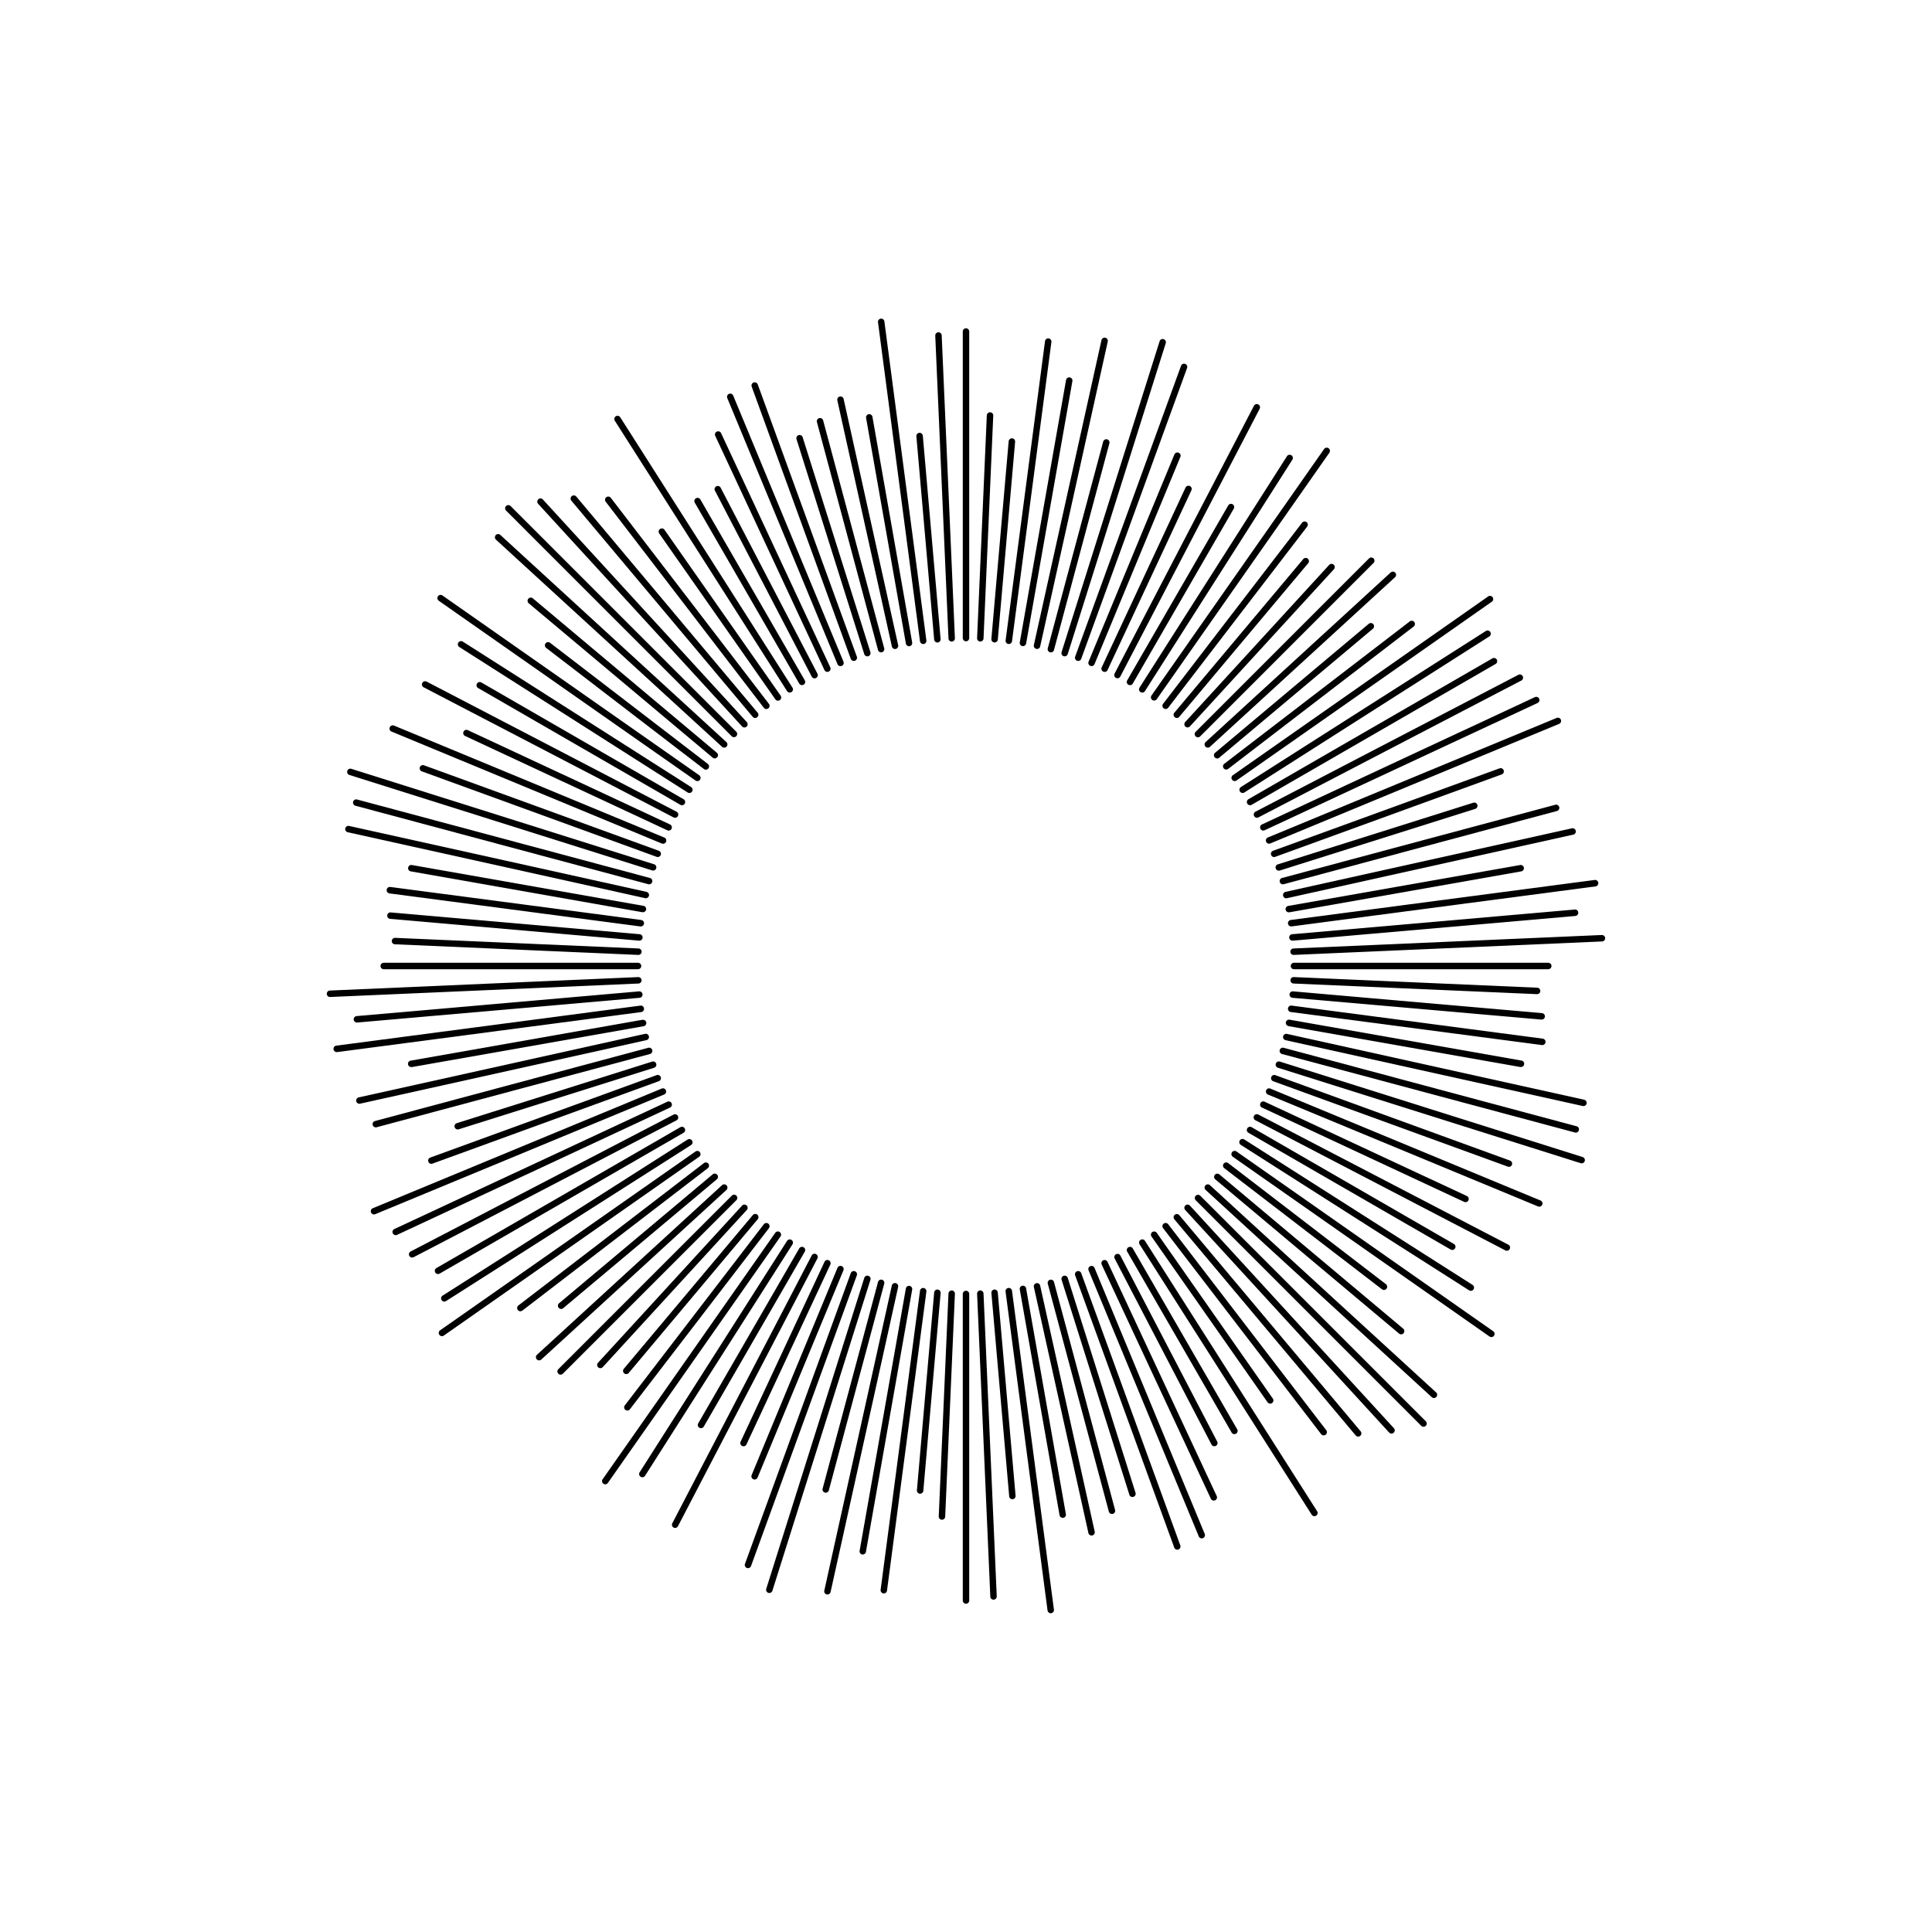 <svg id="Abstract_Shape" data-name="Abstract Shape" xmlns="http://www.w3.org/2000/svg" viewBox="0 0 1500 1500"><path d="M1004.64,752.5h197.43a2.5,2.5,0,0,0,0-5H1004.64a2.5,2.5,0,1,0,0,5Z"/><path d="M495.36,747.5H297.93a2.5,2.5,0,0,0,0,5H495.36a2.5,2.5,0,1,0,0-5Z"/><path d="M498.11,761a2.54,2.54,0,0,0-2.61-2.39L256.15,769.06a2.5,2.5,0,0,0,.11,5h.11l239.35-10.45A2.51,2.51,0,0,0,498.11,761Z"/><path d="M496.11,769.7,277,788.88a2.5,2.5,0,0,0,.22,5h.22l219.14-19.18a2.5,2.5,0,0,0-.44-5Z"/><path d="M500,782.91a2.49,2.49,0,0,0-2.81-2.15L261.28,811.82a2.5,2.5,0,0,0,.32,5l.33,0,235.92-31.06A2.51,2.51,0,0,0,500,782.91Z"/><path d="M498.77,791.76,319.05,823.45a2.5,2.5,0,0,0,.43,5,2.25,2.25,0,0,0,.44,0l179.72-31.69a2.5,2.5,0,1,0-.87-4.92Z"/><path d="M503.8,804.58a2.5,2.5,0,0,0-3-1.9L278.56,852a2.5,2.5,0,1,0,1.08,4.88L501.9,807.56A2.5,2.5,0,0,0,503.8,804.58Z"/><path d="M503.34,813.5,291.15,870.36a2.5,2.5,0,0,0,.64,4.92,2.37,2.37,0,0,0,.65-.09l212.2-56.86a2.5,2.5,0,0,0-1.3-4.83Z"/><path d="M353,875.16a2.51,2.51,0,0,0,2.39,1.75,2.45,2.45,0,0,0,.75-.12L507.84,829a2.5,2.5,0,0,0-1.5-4.77L354.68,872A2.51,2.51,0,0,0,353,875.16Z"/><path d="M334.91,903.58a2.6,2.6,0,0,0,.86-.15l175.74-64a2.5,2.5,0,1,0-1.71-4.7l-175.74,64a2.5,2.5,0,0,0,.85,4.85Z"/><path d="M517,846.51a2.49,2.49,0,0,0-3.26-1.35L289.47,938.05a2.5,2.5,0,1,0,1.91,4.62l224.26-92.89A2.5,2.5,0,0,0,517,846.51Z"/><path d="M521.43,856.58a2.49,2.49,0,0,0-3.32-1.2L306.16,954.21a2.5,2.5,0,0,0,1.06,4.76,2.54,2.54,0,0,0,1.06-.23l211.94-98.83A2.51,2.51,0,0,0,521.43,856.58Z"/><path d="M526.3,866.45a2.49,2.49,0,0,0-3.37-1.06L318.84,971.63a2.5,2.5,0,0,0,1.15,4.72,2.54,2.54,0,0,0,1.16-.28L525.24,869.82A2.5,2.5,0,0,0,526.3,866.45Z"/><path d="M530.68,879.51a2.5,2.5,0,1,0-2.5-4.33L338.85,984.49a2.5,2.5,0,1,0,2.5,4.33Z"/><path d="M533.86,884.73l-190.24,121.2a2.5,2.5,0,0,0,1.35,4.61,2.46,2.46,0,0,0,1.34-.4L536.55,889a2.5,2.5,0,1,0-2.69-4.22Z"/><path d="M543.44,894.64A2.49,2.49,0,0,0,540,894L341.78,1032.79a2.5,2.5,0,1,0,2.87,4.09L542.82,898.12A2.5,2.5,0,0,0,543.44,894.64Z"/><path d="M550,903.5a2.5,2.5,0,0,0-3.5-.46l-144,110.5a2.5,2.5,0,1,0,3.05,4L549.49,907A2.51,2.51,0,0,0,550,903.5Z"/><path d="M553.32,911.77,434.06,1011.84a2.5,2.5,0,0,0,1.61,4.42,2.42,2.42,0,0,0,1.6-.59L556.54,915.6a2.5,2.5,0,0,0-3.22-3.83Z"/><path d="M935.9,579.66a2.47,2.47,0,0,0,1.84.81,2.5,2.5,0,0,0,1.69-.66L1083.1,448.16a2.5,2.5,0,0,0-3.38-3.69L936.05,576.12A2.5,2.5,0,0,0,935.9,579.66Z"/><path d="M564.1,920.34a2.5,2.5,0,0,0-3.53-.15L416.9,1051.84a2.5,2.5,0,0,0,3.38,3.69L564,923.88A2.5,2.5,0,0,0,564.1,920.34Z"/><path d="M928.29,571.71a2.47,2.47,0,0,0,3.53,0L1066.51,437a2.5,2.5,0,0,0-3.53-3.53L928.29,568.18A2.49,2.49,0,0,0,928.29,571.71Z"/><path d="M571.71,928.29a2.49,2.49,0,0,0-3.53,0L433.49,1063a2.49,2.49,0,0,0,0,3.53,2.46,2.46,0,0,0,1.76.74,2.5,2.5,0,0,0,1.77-.74L571.71,931.82A2.49,2.49,0,0,0,571.71,928.29Z"/><path d="M920.19,560.58a2.49,2.49,0,1,0,3.68,3.37L1035.71,441.9a2.5,2.5,0,0,0-3.68-3.38Z"/><path d="M579.81,939.42a2.49,2.49,0,1,0-3.68-3.37l-111.84,122a2.49,2.49,0,0,0,.15,3.53,2.44,2.44,0,0,0,1.69.66,2.48,2.48,0,0,0,1.84-.81Z"/><path d="M913.68,557.44a2.49,2.49,0,0,0,1.91-.9l100.08-119.26a2.5,2.5,0,1,0-3.83-3.22L911.76,553.33a2.49,2.49,0,0,0,.31,3.52A2.47,2.47,0,0,0,913.68,557.44Z"/><path d="M488.16,1065.94,588.24,946.67a2.5,2.5,0,1,0-3.83-3.21L484.33,1062.72a2.5,2.5,0,0,0,1.91,4.11A2.48,2.48,0,0,0,488.16,1065.94Z"/><path d="M1014.43,405.39a2.49,2.49,0,0,0-3.5.46L903,546.46a2.5,2.5,0,0,0,4,3l107.89-140.61A2.49,2.49,0,0,0,1014.43,405.39Z"/><path d="M485.57,1094.61a2.49,2.49,0,0,0,3.5-.46L597,953.54a2.5,2.5,0,0,0-4-3L485.11,1091.11A2.49,2.49,0,0,0,485.57,1094.61Z"/><path d="M894.63,543.45a2.44,2.44,0,0,0,1.43.46,2.52,2.52,0,0,0,2.05-1.07l134-191.33a2.5,2.5,0,1,0-4.1-2.87L894,540A2.49,2.49,0,0,0,894.63,543.45Z"/><path d="M605.37,956.55a2.5,2.5,0,0,0-3.48.61l-134,191.33a2.51,2.51,0,0,0,.61,3.49,2.55,2.55,0,0,0,1.44.45,2.5,2.5,0,0,0,2-1.07L606,960A2.49,2.49,0,0,0,605.37,956.55Z"/><path d="M885.48,537.33a2.45,2.45,0,0,0,1.34.39,2.5,2.5,0,0,0,2.12-1.15l114.45-179.65a2.5,2.5,0,1,0-4.22-2.69L884.72,533.88A2.5,2.5,0,0,0,885.48,537.33Z"/><path d="M614.52,962.67a2.5,2.5,0,0,0-3.46.76L496.61,1143.08a2.5,2.5,0,1,0,4.22,2.69L615.28,966.12A2.5,2.5,0,0,0,614.52,962.67Z"/><path d="M957,391.51a2.49,2.49,0,0,0-3.41.92L875.17,528.2a2.51,2.51,0,0,0,.91,3.42,2.6,2.6,0,0,0,1.25.33,2.5,2.5,0,0,0,2.17-1.25l78.39-135.77A2.51,2.51,0,0,0,957,391.51Z"/><path d="M623.92,968.38a2.5,2.5,0,0,0-3.42.92l-78.39,135.77a2.51,2.51,0,0,0,.92,3.42,2.54,2.54,0,0,0,1.25.33,2.49,2.49,0,0,0,2.16-1.25L624.83,971.8A2.51,2.51,0,0,0,623.92,968.38Z"/><path d="M866.44,526.32a2.53,2.53,0,0,0,1.15.28,2.48,2.48,0,0,0,2.22-1.35L978,317.38a2.5,2.5,0,1,0-4.44-2.31L865.38,522.94A2.51,2.51,0,0,0,866.44,526.32Z"/><path d="M633.56,973.68a2.5,2.5,0,0,0-3.37,1.07L522,1182.62A2.5,2.5,0,0,0,523,1186a2.47,2.47,0,0,0,1.15.28,2.5,2.5,0,0,0,2.22-1.35L634.62,977.06A2.51,2.51,0,0,0,633.56,973.68Z"/><path d="M920.45,378.55,855.37,518.12a2.5,2.5,0,0,0,1.21,3.32,2.48,2.48,0,0,0,3.32-1.21L925,380.67a2.5,2.5,0,0,0-4.53-2.12Z"/><path d="M579.55,1121.45l65.08-139.57a2.5,2.5,0,1,0-4.53-2.11L575,1119.33a2.5,2.5,0,0,0,1.21,3.32,2.47,2.47,0,0,0,1,.24A2.5,2.5,0,0,0,579.55,1121.45Z"/><path d="M915.06,351.5a2.5,2.5,0,0,0-3.26,1.35L845.16,513.74a2.5,2.5,0,0,0,4.62,1.91l66.64-160.88A2.5,2.5,0,0,0,915.06,351.5Z"/><path d="M653.49,983a2.51,2.51,0,0,0-3.27,1.35l-66.64,160.88a2.5,2.5,0,0,0,1.36,3.27,2.44,2.44,0,0,0,.95.19,2.5,2.5,0,0,0,2.31-1.54l66.64-160.89A2.5,2.5,0,0,0,653.49,983Z"/><path d="M836.26,513a2.54,2.54,0,0,0,.85.15,2.5,2.5,0,0,0,2.35-1.65l82.13-225.65a2.5,2.5,0,1,0-4.69-1.71L834.76,509.8A2.51,2.51,0,0,0,836.26,513Z"/><path d="M663.74,987a2.5,2.5,0,0,0-3.2,1.5l-82.13,225.65a2.49,2.49,0,0,0,1.49,3.21,2.54,2.54,0,0,0,.85.15,2.49,2.49,0,0,0,2.35-1.65L665.24,990.2A2.51,2.51,0,0,0,663.74,987Z"/><path d="M825.84,509.47a2.43,2.43,0,0,0,.75.11,2.51,2.51,0,0,0,2.39-1.74l76.1-241.38a2.5,2.5,0,0,0-4.77-1.51l-76.1,241.38A2.5,2.5,0,0,0,825.84,509.47Z"/><path d="M674.16,990.53a2.51,2.51,0,0,0-3.14,1.63l-76.1,241.38a2.5,2.5,0,0,0,1.63,3.14,2.45,2.45,0,0,0,.75.12,2.52,2.52,0,0,0,2.39-1.75l76.1-241.38A2.5,2.5,0,0,0,674.16,990.53Z"/><path d="M856.49,342.92l-43,160.41a2.5,2.5,0,1,0,4.83,1.29l43-160.41a2.5,2.5,0,1,0-4.83-1.29Z"/><path d="M641.1,1158.93a2.49,2.49,0,0,0,2.41-1.85l43-160.41a2.5,2.5,0,1,0-4.83-1.29l-43,160.41a2.5,2.5,0,0,0,1.77,3.06A2.41,2.41,0,0,0,641.1,1158.93Z"/><path d="M804.59,503.78a2.49,2.49,0,0,0,3-1.9l52.48-236.74a2.5,2.5,0,0,0-4.88-1.08L802.69,500.8A2.5,2.5,0,0,0,804.59,503.78Z"/><path d="M695.41,996.22a2.49,2.49,0,0,0-3,1.9L640,1234.86a2.5,2.5,0,1,0,4.88,1.08L697.31,999.2A2.5,2.5,0,0,0,695.41,996.22Z"/><path d="M793.79,501.64a2.18,2.18,0,0,0,.44,0,2.5,2.5,0,0,0,2.46-2.07L832.59,296a2.5,2.5,0,1,0-4.92-.87L791.76,498.75A2.5,2.5,0,0,0,793.79,501.64Z"/><path d="M706.21,998.36a2.5,2.5,0,0,0-2.9,2L667.41,1204a2.5,2.5,0,0,0,2,2.9,3.42,3.42,0,0,0,.44,0,2.51,2.51,0,0,0,2.46-2.07l35.91-203.63A2.5,2.5,0,0,0,706.21,998.36Z"/><path d="M782.92,500l.33,0a2.5,2.5,0,0,0,2.47-2.17l30.56-232.14a2.5,2.5,0,1,0-4.95-.65L780.76,497.17A2.51,2.51,0,0,0,782.92,500Z"/><path d="M717.08,1000a2.49,2.49,0,0,0-2.8,2.15l-30.56,232.14a2.5,2.5,0,0,0,2.15,2.81l.33,0a2.49,2.49,0,0,0,2.47-2.18l30.57-232.13A2.51,2.51,0,0,0,717.08,1000Z"/><path d="M772,498.8h.22a2.51,2.51,0,0,0,2.49-2.29l13.42-153.47a2.5,2.5,0,1,0-5-.43L769.7,496.09A2.51,2.51,0,0,0,772,498.8Z"/><path d="M728,1001.2a2.5,2.5,0,0,0-2.71,2.28L711.89,1157a2.5,2.5,0,0,0,2.27,2.71h.22a2.51,2.51,0,0,0,2.49-2.29l13.43-153.47A2.51,2.51,0,0,0,728,1001.2Z"/><path d="M761,498.09h.11a2.51,2.51,0,0,0,2.5-2.39l7.55-173a2.5,2.5,0,0,0-2.39-2.61,2.53,2.53,0,0,0-2.61,2.39l-7.55,173A2.5,2.5,0,0,0,761,498.09Z"/><path d="M739,1001.91a2.53,2.53,0,0,0-2.61,2.39l-7.55,173a2.5,2.5,0,0,0,2.39,2.61h.11a2.51,2.51,0,0,0,2.5-2.39l7.55-173A2.5,2.5,0,0,0,739,1001.91Z"/><path d="M750,254.89a2.5,2.5,0,0,0-2.5,2.5v238a2.5,2.5,0,1,0,5,0v-238A2.5,2.5,0,0,0,750,254.89Z"/><path d="M750,1002.14a2.5,2.5,0,0,0-2.5,2.5v238a2.5,2.5,0,0,0,5,0v-238A2.5,2.5,0,0,0,750,1002.14Z"/><path d="M728.52,258a2.5,2.5,0,0,0-2.39,2.61L736.4,495.72a2.49,2.49,0,0,0,2.49,2.39H739a2.51,2.51,0,0,0,2.39-2.61L731.13,260.41A2.53,2.53,0,0,0,728.52,258Z"/><path d="M761,1001.89a2.51,2.51,0,0,0-2.39,2.61l10.26,235.09a2.51,2.51,0,0,0,2.5,2.39h.11a2.5,2.5,0,0,0,2.39-2.61L763.6,1004.28A2.54,2.54,0,0,0,761,1001.89Z"/><path d="M1228.73,898.32,993.67,824.21a2.5,2.5,0,1,0-1.51,4.77l235.07,74.11a2.45,2.45,0,0,0,.75.12,2.5,2.5,0,0,0,.75-4.89Z"/><path d="M1243.63,725.94l-239.35,10.45a2.5,2.5,0,0,0,.11,5h.11l239.35-10.45a2.5,2.5,0,0,0,2.39-2.61A2.53,2.53,0,0,0,1243.63,725.94Z"/><path d="M727.8,498.83H728a2.5,2.5,0,0,0,2.28-2.71l-13.81-157.8a2.5,2.5,0,0,0-5,.44l13.81,157.8A2.49,2.49,0,0,0,727.8,498.83Z"/><path d="M772,1001.18a2.5,2.5,0,0,0-2.28,2.71l13.81,157.8A2.49,2.49,0,0,0,786,1164h.22a2.5,2.5,0,0,0,2.27-2.71l-13.81-157.8A2.5,2.5,0,0,0,772,1001.18Z"/><path d="M1229.92,853.82,999.14,802.71a2.5,2.5,0,0,0-1.08,4.88l230.77,51.11a2.64,2.64,0,0,0,.55.06,2.5,2.5,0,0,0,.54-4.94Z"/><path d="M1003.77,730.33l219.3-19.17a2.5,2.5,0,1,0-.43-5l-219.31,19.16a2.5,2.5,0,0,0,.22,5Z"/><path d="M714.28,497.85a2.51,2.51,0,0,0,2.48,2.18l.33,0a2.5,2.5,0,0,0,2.15-2.81L686.65,249.67a2.5,2.5,0,1,0-4.95.66Z"/><path d="M785.72,1002.15a2.5,2.5,0,1,0-5,.65l32.59,247.53a2.5,2.5,0,0,0,2.47,2.17l.33,0a2.5,2.5,0,0,0,2.15-2.81Z"/><path d="M1000,717.09a2.5,2.5,0,0,0,2.48,2.17l.33,0,235.92-31.06a2.5,2.5,0,0,0-.65-5l-235.92,31.06A2.51,2.51,0,0,0,1000,717.09Z"/><path d="M1000.39,796.69l179.83,31.71a3.42,3.42,0,0,0,.44,0,2.5,2.5,0,0,0,.43-5l-179.84-31.71a2.5,2.5,0,0,0-.86,4.93Z"/><path d="M703.32,499.64a2.5,2.5,0,0,0,2.46,2.07,3.13,3.13,0,0,0,.43,0,2.5,2.5,0,0,0,2-2.9L677.36,323.62a2.5,2.5,0,0,0-4.93.87Z"/><path d="M796.68,1000.36a2.5,2.5,0,1,0-4.92.87l30.88,175.15a2.5,2.5,0,0,0,2.46,2.06,3.25,3.25,0,0,0,.44,0,2.5,2.5,0,0,0,2-2.9Z"/><path d="M1000.79,708.28a2.18,2.18,0,0,0,.44,0L1181,676.55a2.5,2.5,0,1,0-.87-4.92l-179.72,31.69a2.5,2.5,0,0,0,.43,5Z"/><path d="M1197.28,811.39a2.5,2.5,0,0,0,.33-5l-194.79-25.65a2.5,2.5,0,0,0-.65,5L1197,811.36Z"/><path d="M692.44,501.9a2.5,2.5,0,0,0,2.44,2,2.55,2.55,0,0,0,.54-.06,2.5,2.5,0,0,0,1.9-3L655,309.78a2.5,2.5,0,0,0-4.89,1.08Z"/><path d="M807.56,998.1a2.5,2.5,0,0,0-4.88,1.08l42.35,191a2.51,2.51,0,0,0,2.44,2,2.64,2.64,0,0,0,.55-.06,2.51,2.51,0,0,0,1.9-3Z"/><path d="M996.2,695.42a2.51,2.51,0,0,0,2.44,2,2.48,2.48,0,0,0,.54-.06L1221.44,648a2.5,2.5,0,1,0-1.08-4.88L998.1,692.44A2.5,2.5,0,0,0,996.2,695.42Z"/><path d="M1003.48,774.69l193.16,16.9h.22a2.5,2.5,0,0,0,.22-5l-193.17-16.9a2.5,2.5,0,1,0-.43,5Z"/><path d="M681.67,504.64a2.5,2.5,0,0,0,4.83-1.3L639.09,326.4a2.5,2.5,0,1,0-4.83,1.3Z"/><path d="M818.33,995.36a2.5,2.5,0,0,0-4.83,1.3l47.41,176.94a2.51,2.51,0,0,0,2.42,1.85,3,3,0,0,0,.65-.08,2.5,2.5,0,0,0,1.76-3.07Z"/><path d="M1208.85,629.64a2.5,2.5,0,0,0-1.29-4.83l-212.2,56.86a2.5,2.5,0,0,0,.65,4.91,3,3,0,0,0,.65-.08Z"/><path d="M1004.3,763.61l188.93,8.24h.11a2.5,2.5,0,0,0,.11-5l-188.93-8.25a2.5,2.5,0,1,0-.22,5Z"/><path d="M671,507.84a2.49,2.49,0,0,0,2.38,1.75,2.78,2.78,0,0,0,.75-.11,2.51,2.51,0,0,0,1.64-3.14L623.19,339.48a2.5,2.5,0,1,0-4.77,1.51Z"/><path d="M829,992.16a2.5,2.5,0,1,0-4.77,1.5l52.61,166.86a2.52,2.52,0,0,0,2.39,1.75,2.45,2.45,0,0,0,.75-.12,2.5,2.5,0,0,0,1.63-3.14Z"/><path d="M660.54,511.51a2.5,2.5,0,0,0,2.35,1.65,2.54,2.54,0,0,0,.85-.15,2.51,2.51,0,0,0,1.5-3.21L588.32,298.47a2.5,2.5,0,0,0-4.7,1.71Z"/><path d="M839.46,988.49a2.5,2.5,0,1,0-4.7,1.71l76.92,211.33a2.51,2.51,0,0,0,2.35,1.64,2.64,2.64,0,0,0,.86-.15,2.5,2.5,0,0,0,1.49-3.2Z"/><path d="M992.86,676a2.45,2.45,0,0,0,.75-.12L1145.38,628a2.5,2.5,0,0,0-1.51-4.77L992.11,671.08a2.5,2.5,0,0,0,.75,4.89Z"/><path d="M946.62,588.28l119.3-100.13a2.5,2.5,0,1,0-3.22-3.83L943.4,584.45a2.5,2.5,0,0,0,1.61,4.42A2.47,2.47,0,0,0,946.62,588.28Z"/><path d="M989.21,665.41a2.33,2.33,0,0,0,.85-.16l175.89-64a2.5,2.5,0,1,0-1.71-4.7l-175.89,64a2.51,2.51,0,0,0,.86,4.86Z"/><path d="M650.22,515.64a2.51,2.51,0,0,0,2.31,1.55,2.54,2.54,0,0,0,1-.2,2.49,2.49,0,0,0,1.35-3.26L569.29,307.19a2.5,2.5,0,1,0-4.62,1.91Z"/><path d="M849.78,984.36a2.5,2.5,0,0,0-4.62,1.91l85.55,206.54a2.5,2.5,0,1,0,4.62-1.91Z"/><path d="M983,653.49a2.49,2.49,0,0,0,2.31,1.54,2.44,2.44,0,0,0,.95-.19L1210.53,562a2.5,2.5,0,0,0-1.91-4.62L984.36,650.22A2.5,2.5,0,0,0,983,653.49Z"/><path d="M640.09,520.22a2.51,2.51,0,0,0,2.27,1.44,2.54,2.54,0,0,0,1.06-.23,2.49,2.49,0,0,0,1.2-3.32L559.89,336.39a2.5,2.5,0,1,0-4.53,2.11Z"/><path d="M859.91,979.78a2.5,2.5,0,1,0-4.53,2.11l84.73,181.72a2.52,2.52,0,0,0,2.27,1.45,2.55,2.55,0,0,0,1.06-.24,2.49,2.49,0,0,0,1.2-3.32Z"/><path d="M978.57,643.42a2.52,2.52,0,0,0,2.27,1.44,2.47,2.47,0,0,0,1-.24l211.95-98.83a2.5,2.5,0,1,0-2.12-4.53L979.78,640.09A2.51,2.51,0,0,0,978.57,643.42Z"/><path d="M630.18,525.24a2.5,2.5,0,1,0,4.43-2.31L559.42,378.49A2.5,2.5,0,0,0,555,380.8Z"/><path d="M869.82,974.76a2.5,2.5,0,0,0-4.43,2.31l75.19,144.44a2.49,2.49,0,0,0,2.22,1.35,2.39,2.39,0,0,0,1.15-.29,2.5,2.5,0,0,0,1.06-3.37Z"/><path d="M973.7,633.55a2.48,2.48,0,0,0,3.37,1.06l204.09-106.24a2.5,2.5,0,1,0-2.31-4.44L974.76,630.18A2.5,2.5,0,0,0,973.7,633.55Z"/><path d="M620.49,530.68a2.52,2.52,0,0,0,3.42.92,2.51,2.51,0,0,0,.91-3.42L543.77,387.8a2.5,2.5,0,1,0-4.33,2.5Z"/><path d="M879.51,969.32a2.5,2.5,0,1,0-4.33,2.5l81.05,140.38a2.5,2.5,0,0,0,2.17,1.25,2.6,2.6,0,0,0,1.25-.33,2.51,2.51,0,0,0,.91-3.42Z"/><path d="M969.32,620.49a2.5,2.5,0,1,0,2.5,4.33l189.33-109.31a2.5,2.5,0,1,0-2.5-4.33Z"/><path d="M611.05,536.55a2.51,2.51,0,0,0,2.11,1.16,2.57,2.57,0,0,0,1.35-.39,2.5,2.5,0,0,0,.76-3.45L481.6,324.05a2.5,2.5,0,1,0-4.21,2.69Z"/><path d="M889,963.45a2.5,2.5,0,1,0-4.22,2.68L1018.4,1176a2.48,2.48,0,0,0,2.11,1.16,2.5,2.5,0,0,0,2.1-3.85Z"/><path d="M964.79,615.66a2.48,2.48,0,0,0,1.35-.39l190.24-121.2a2.5,2.5,0,0,0-2.69-4.21L963.45,611.05a2.5,2.5,0,0,0,1.34,4.61Z"/><path d="M512.43,410.72a2.5,2.5,0,0,0-.61,3.48l90.06,128.62A2.5,2.5,0,1,0,606,540L515.91,411.33A2.5,2.5,0,0,0,512.43,410.72Z"/><path d="M894.64,956.56A2.5,2.5,0,0,0,894,960l90.07,128.63a2.5,2.5,0,1,0,4.09-2.87L898.12,957.18A2.49,2.49,0,0,0,894.64,956.56Z"/><path d="M956.56,605.36A2.5,2.5,0,0,0,960,606l198.18-138.77a2.5,2.5,0,1,0-2.87-4.09L957.18,601.88A2.5,2.5,0,0,0,956.56,605.36Z"/><path d="M593,549.49a2.5,2.5,0,0,0,4-3L474.26,386.54a2.5,2.5,0,0,0-4,3Z"/><path d="M907,950.51a2.5,2.5,0,0,0-4,3l122.7,159.91a2.5,2.5,0,0,0,4-3Z"/><path d="M950.05,596.5a2.51,2.51,0,0,0,3.5.46l144-110.5a2.5,2.5,0,1,0-3-4L950.51,593A2.51,2.51,0,0,0,950.05,596.5Z"/><path d="M584.4,556.54a2.53,2.53,0,0,0,1.92.89,2.46,2.46,0,0,0,1.6-.59,2.49,2.49,0,0,0,.31-3.52l-140.8-167.8a2.5,2.5,0,1,0-3.83,3.22Z"/><path d="M915.6,943.46a2.5,2.5,0,0,0-3.83,3.22l140.8,167.8a2.51,2.51,0,0,0,3.52.31,2.51,2.51,0,0,0,.31-3.53Z"/><path d="M995.38,818.34l227.4,60.93a2.49,2.49,0,0,0,3.07-1.77,2.51,2.51,0,0,0-1.77-3.06L996.67,813.51a2.5,2.5,0,1,0-1.29,4.83Z"/><path d="M576.12,564a2.5,2.5,0,0,0,3.69-3.38L421.49,387.79a2.5,2.5,0,0,0-3.69,3.38Z"/><path d="M923.88,936.05a2.5,2.5,0,0,0-3.69,3.38l158.32,172.78a2.5,2.5,0,0,0,3.69-3.38Z"/><path d="M568.18,571.71a2.5,2.5,0,0,0,3.53-3.53L396.54,393a2.5,2.5,0,1,0-3.53,3.53Z"/><path d="M931.82,928.29a2.5,2.5,0,0,0-3.53,3.53L1103.46,1107a2.45,2.45,0,0,0,1.76.73,2.5,2.5,0,0,0,1.77-4.26Z"/><path d="M560.58,579.81a2.49,2.49,0,1,0,3.37-3.68L388.38,415.25a2.5,2.5,0,0,0-3.38,3.68Z"/><path d="M939.42,920.19a2.49,2.49,0,1,0-3.37,3.68l175.57,160.88a2.49,2.49,0,0,0,3.53-.15,2.49,2.49,0,0,0-.15-3.53Z"/><path d="M556.54,584.41,413.77,464.61a2.5,2.5,0,1,0-3.21,3.83l142.77,119.8a2.51,2.51,0,0,0,1.61.58,2.5,2.5,0,0,0,1.6-4.41Z"/><path d="M1086.23,1035.39a2.49,2.49,0,0,0,3.52-.3,2.51,2.51,0,0,0-.31-3.53L946.67,911.76a2.5,2.5,0,0,0-3.21,3.83Z"/><path d="M427.06,499.05a2.5,2.5,0,0,0-3,4l122.44,94a2.49,2.49,0,0,0,3.5-.46,2.5,2.5,0,0,0-.46-3.51Z"/><path d="M1076,997,953.54,903a2.5,2.5,0,0,0-3,4l122.44,94a2.49,2.49,0,0,0,3.5-.46A2.5,2.5,0,0,0,1076,997Z"/><path d="M340.72,466.47,540,606a2.54,2.54,0,0,0,1.43.45,2.5,2.5,0,0,0,1.44-4.55L343.59,462.38a2.5,2.5,0,1,0-2.87,4.09Z"/><path d="M1159.28,1033.53,960,894a2.5,2.5,0,0,0-2.87,4.1l199.25,139.51a2.5,2.5,0,1,0,2.87-4.09Z"/><path d="M536.57,611.07,359.36,498.17a2.5,2.5,0,1,0-2.68,4.22l177.2,112.89a2.51,2.51,0,0,0,3.45-.76A2.49,2.49,0,0,0,536.57,611.07Z"/><path d="M963.43,888.93l177.21,112.9a2.5,2.5,0,0,0,2.68-4.22L966.12,884.72a2.5,2.5,0,1,0-2.69,4.21Z"/><path d="M373.71,529.87a2.48,2.48,0,0,0-3.41.91,2.51,2.51,0,0,0,.91,3.42l157,90.63a2.5,2.5,0,1,0,2.5-4.33Z"/><path d="M1128.79,965.8l-157-90.63a2.5,2.5,0,1,0-2.5,4.33l157,90.63a2.44,2.44,0,0,0,1.24.34,2.5,2.5,0,0,0,1.26-4.67Z"/><path d="M328.94,533.63l194,101a2.54,2.54,0,0,0,1.16.28,2.49,2.49,0,0,0,1.15-4.71l-194-101a2.5,2.5,0,0,0-2.31,4.44Z"/><path d="M1171.06,966.37l-194-101a2.5,2.5,0,1,0-2.31,4.43l194,101a2.53,2.53,0,0,0,1.15.28,2.5,2.5,0,0,0,1.16-4.72Z"/><path d="M363.2,566.87a2.5,2.5,0,0,0-2.11,4.54l157,73.22a2.48,2.48,0,0,0,3.32-1.21,2.5,2.5,0,0,0-1.21-3.32Z"/><path d="M978.56,856.58a2.5,2.5,0,0,0,1.21,3.32l157,73.23a2.51,2.51,0,0,0,3.32-1.21,2.5,2.5,0,0,0-1.21-3.33l-157-73.22A2.5,2.5,0,0,0,978.56,856.58Z"/><path d="M304,568l209.78,86.89a2.44,2.44,0,0,0,1,.19,2.5,2.5,0,0,0,1-4.81L305.88,563.33A2.5,2.5,0,1,0,304,568Z"/><path d="M1196,932.05,986.26,845.16a2.5,2.5,0,0,0-1.91,4.62l209.77,86.89a2.5,2.5,0,0,0,1.92-4.62Z"/><path d="M511.51,660.54,329.32,594.23a2.5,2.5,0,1,0-1.71,4.69L509.8,665.24a2.64,2.64,0,0,0,.86.15,2.5,2.5,0,0,0,.85-4.85Z"/><path d="M988.49,839.46l182.19,66.31a2.33,2.33,0,0,0,.85.16,2.5,2.5,0,0,0,.86-4.85L990.2,834.76a2.5,2.5,0,1,0-1.71,4.7Z"/><path d="M271.27,601.68l235.06,74.11a2.5,2.5,0,0,0,1.51-4.77L272.77,596.91a2.5,2.5,0,0,0-1.5,4.77Z"/><path d="M506.39,684.73a2.5,2.5,0,0,0-1.77-3.07l-227.4-60.93a2.5,2.5,0,1,0-1.3,4.83l227.41,60.93a2.43,2.43,0,0,0,.65.09A2.51,2.51,0,0,0,506.39,684.73Z"/><path d="M270.05,646.16,500.8,697.31a2.5,2.5,0,1,0,1.08-4.88L271.13,641.28a2.5,2.5,0,1,0-1.08,4.88Z"/><path d="M501.64,706.21a2.5,2.5,0,0,0-2-2.9L319.78,671.6a2.5,2.5,0,1,0-.87,4.93l179.84,31.71a3.11,3.11,0,0,0,.43,0A2.5,2.5,0,0,0,501.64,706.21Z"/><path d="M500,717.08a2.49,2.49,0,0,0-2.15-2.8L303.05,688.64a2.5,2.5,0,1,0-.66,5l194.79,25.65.33,0A2.51,2.51,0,0,0,500,717.08Z"/><path d="M496.52,725.31l-193.16-16.9a2.5,2.5,0,0,0-.44,5l193.17,16.9h.22a2.5,2.5,0,0,0,.21-5Z"/><path d="M495.7,736.39l-188.93-8.24a2.53,2.53,0,0,0-2.6,2.38,2.49,2.49,0,0,0,2.38,2.61l188.93,8.25h.11a2.5,2.5,0,0,0,.11-5Z"/></svg>